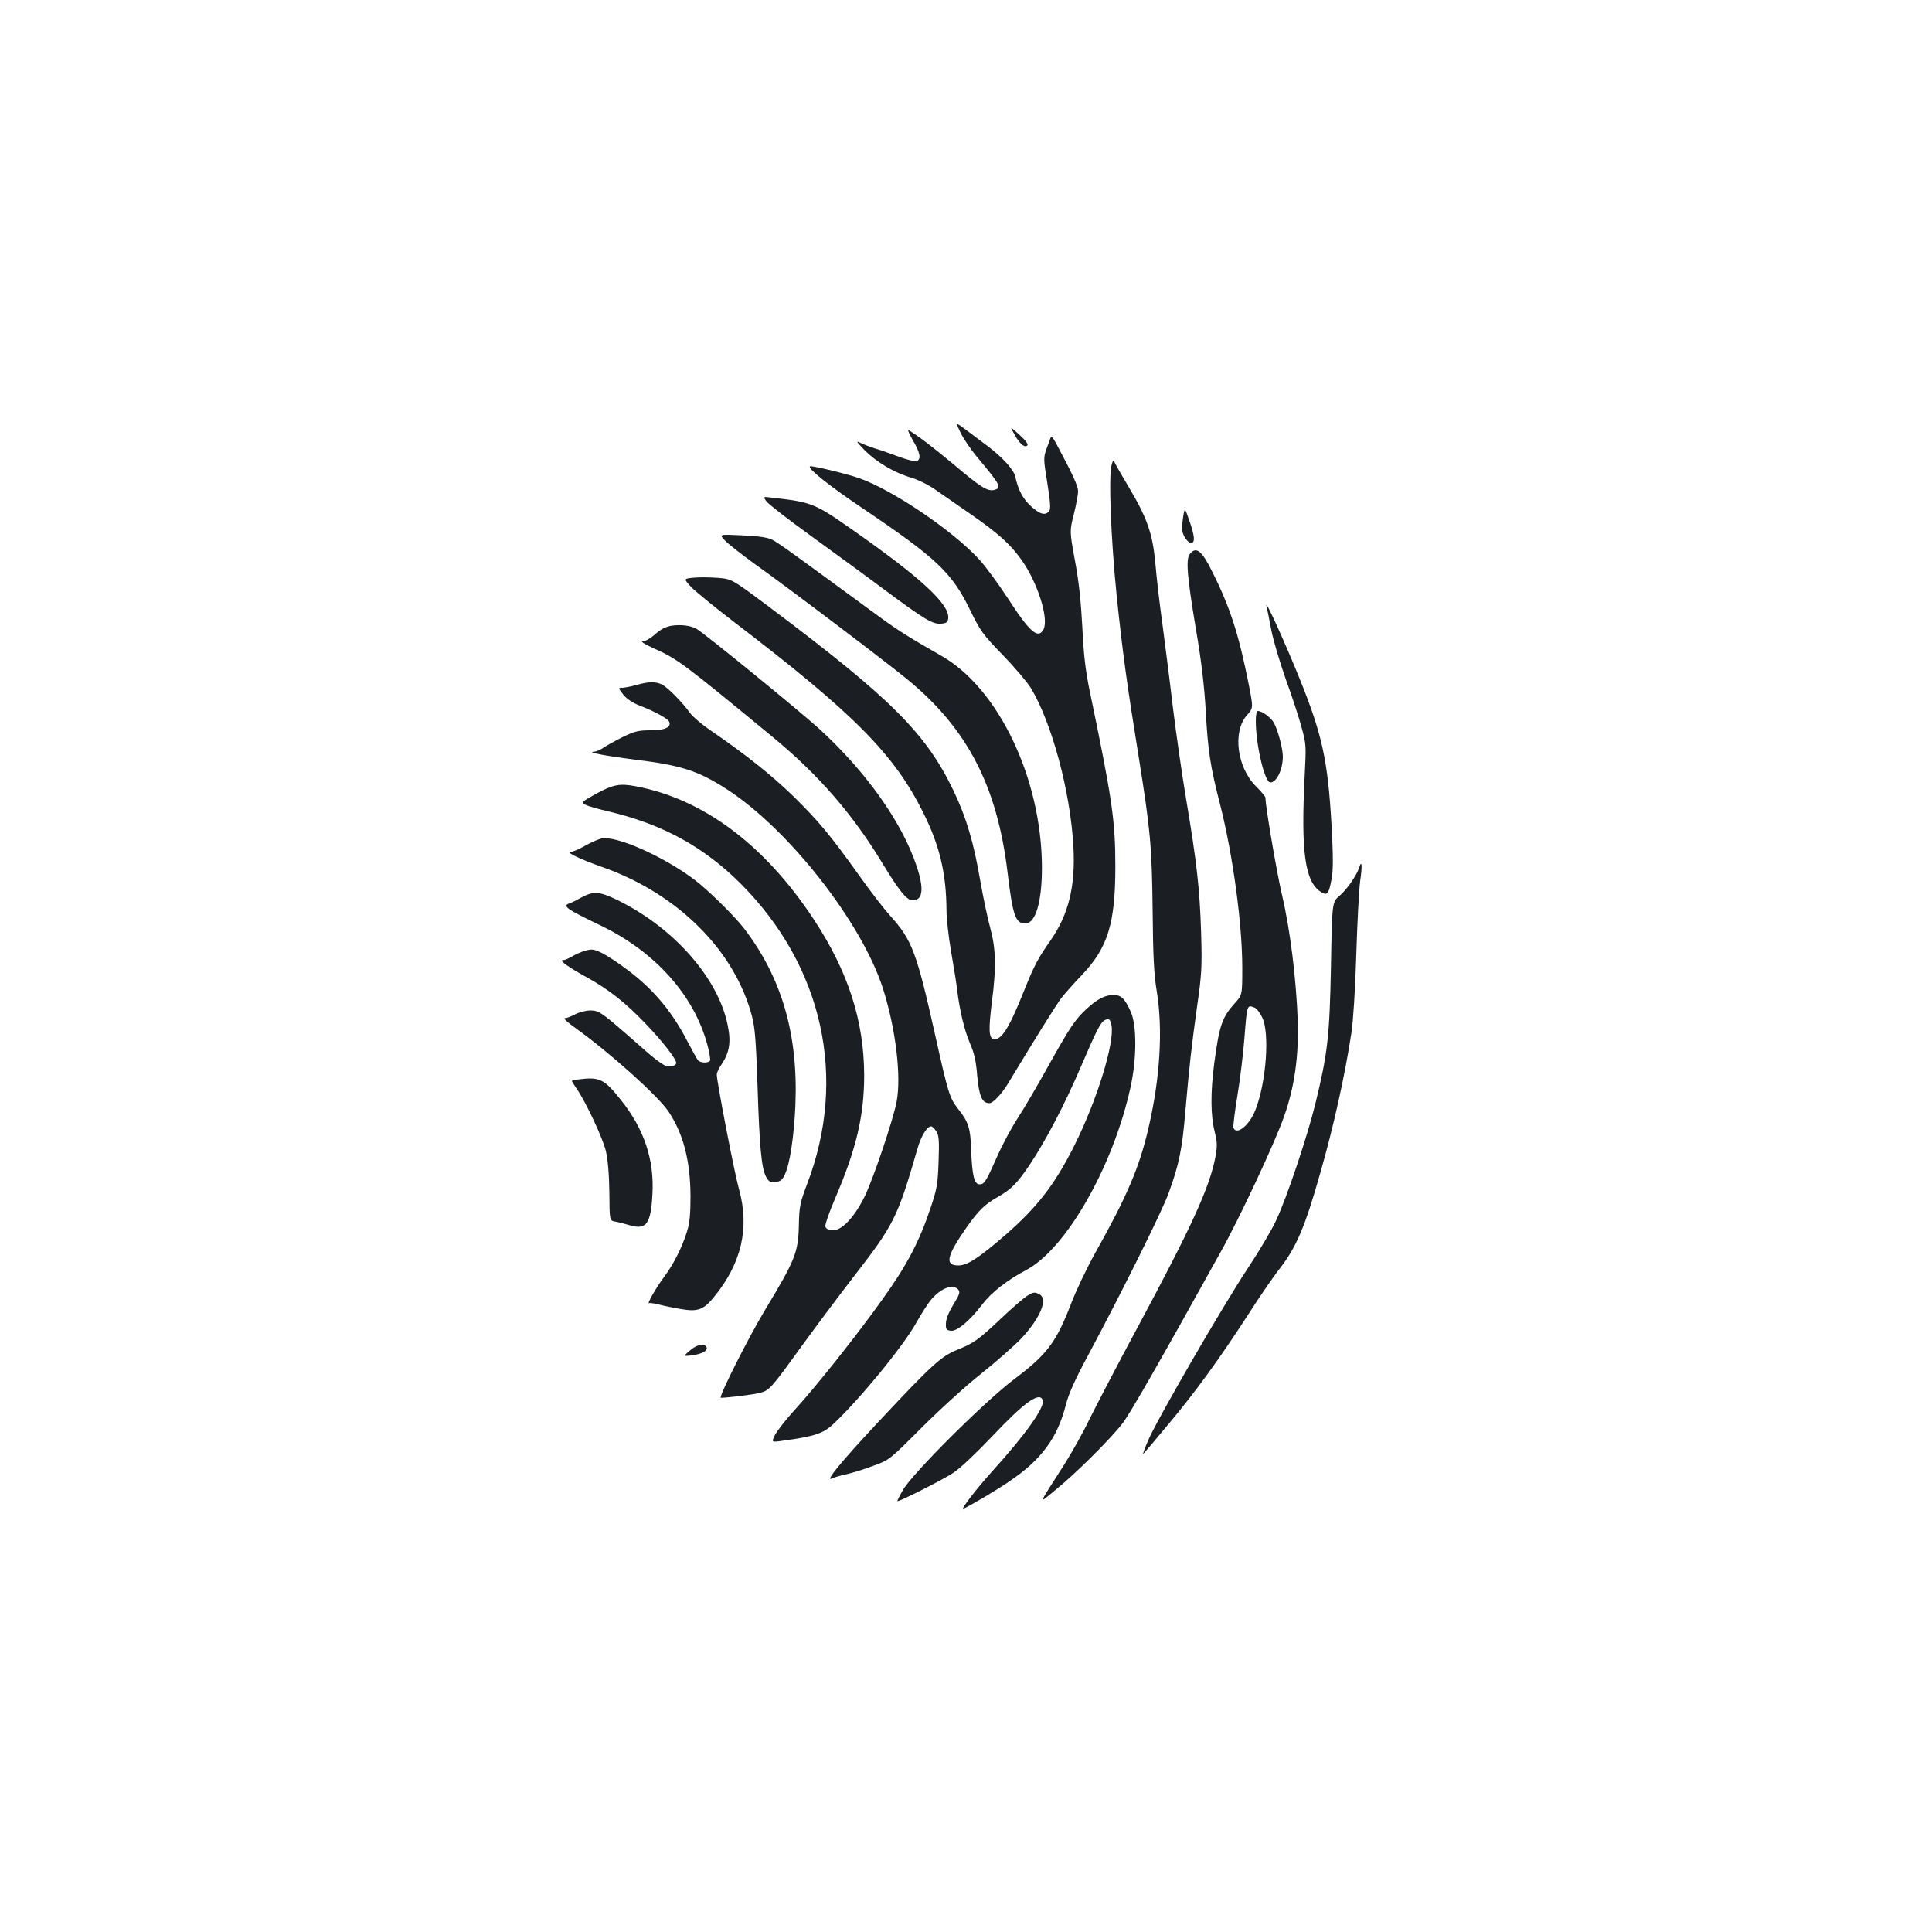 <?xml version="1.0" standalone="no"?>
<!DOCTYPE svg PUBLIC "-//W3C//DTD SVG 20010904//EN"
 "http://www.w3.org/TR/2001/REC-SVG-20010904/DTD/svg10.dtd">
<svg version="1.0" xmlns="http://www.w3.org/2000/svg"
 width="1000pt" height="1000pt" viewBox="0 0 1000 1000"
 preserveAspectRatio="xMidYMid meet">
<g transform="translate(0,1000) scale(0.1,-0.1)"
fill="#1b1f23" stroke="none">
<path d="M4972 7760 c15 -31 53 -87 85 -125 122 -146 130 -160 89 -171 -35 -8
-69 13 -212 134 -112 93 -183 147 -232 176 -6 4 4 -20 23 -53 38 -64 44 -98
20 -108 -9 -3 -53 8 -98 25 -45 17 -100 36 -122 42 -22 7 -53 19 -70 27 -26
13 -24 9 18 -35 61 -62 152 -117 239 -143 39 -11 95 -39 130 -64 35 -24 115
-80 179 -124 144 -100 207 -156 265 -237 85 -119 144 -307 115 -362 -28 -52
-71 -14 -185 162 -51 78 -118 169 -150 203 -138 149 -447 358 -619 418 -65 23
-248 67 -255 61 -11 -12 98 -99 273 -217 383 -258 462 -333 555 -524 54 -111
67 -129 170 -235 61 -63 126 -140 145 -170 109 -180 206 -539 221 -824 11
-203 -25 -349 -118 -483 -66 -94 -85 -130 -138 -262 -76 -191 -117 -257 -157
-249 -25 5 -27 47 -9 192 23 176 21 273 -8 381 -14 50 -37 160 -52 245 -34
199 -72 328 -138 466 -143 299 -324 479 -954 952 -194 145 -194 145 -265 151
-40 3 -96 4 -126 1 -53 -5 -53 -5 -15 -47 22 -23 120 -103 219 -179 626 -478
833 -687 984 -991 85 -170 119 -315 120 -505 0 -42 11 -141 25 -220 14 -79 28
-168 31 -198 13 -104 37 -203 65 -269 22 -50 32 -91 38 -169 10 -107 25 -142
63 -142 19 0 63 47 96 101 130 216 252 412 277 444 17 22 66 77 109 122 131
139 170 264 170 558 0 237 -16 348 -132 905 -23 111 -32 189 -39 335 -7 132
-18 237 -38 343 -28 153 -28 153 -6 240 12 48 22 101 22 119 0 28 -29 90 -112
245 -19 35 -27 43 -31 30 -3 -9 -13 -36 -22 -60 -14 -40 -14 -52 6 -173 16
-102 18 -133 9 -145 -21 -24 -48 -16 -95 27 -41 38 -65 83 -80 152 -7 35 -68
102 -143 158 -31 23 -82 61 -112 84 -55 41 -55 41 -28 -15z"/>
<path d="M5251 7751 c27 -49 53 -71 67 -56 5 6 -12 28 -42 55 -50 45 -50 45
-25 1z"/>
<path d="M5754 7595 c-17 -58 -4 -384 26 -680 31 -296 52 -450 115 -840 60
-376 67 -456 71 -788 2 -236 7 -333 21 -415 33 -201 18 -454 -44 -717 -46
-197 -109 -346 -274 -640 -43 -77 -99 -194 -124 -260 -78 -203 -125 -265 -292
-391 -151 -112 -532 -492 -580 -577 -18 -31 -30 -57 -28 -57 16 0 245 116 291
148 33 21 121 105 197 185 170 180 247 235 264 190 13 -34 -85 -174 -261 -368
-78 -86 -167 -201 -149 -194 35 16 163 91 232 138 170 113 255 228 299 404 14
54 48 130 113 250 169 316 386 751 418 842 54 148 70 228 86 419 22 247 31
331 61 546 24 167 26 204 21 380 -7 229 -23 369 -77 690 -22 129 -53 348 -70
485 -16 138 -41 331 -54 430 -14 99 -30 239 -36 310 -14 155 -43 236 -143 403
-35 59 -67 114 -69 122 -4 10 -9 5 -14 -15z"/>
<path d="M3967 7405 c10 -14 113 -94 228 -177 116 -84 289 -210 385 -282 209
-155 248 -178 292 -174 27 2 34 8 36 28 8 72 -143 211 -496 458 -195 137 -211
143 -415 166 -48 6 -48 6 -30 -19z"/>
<path d="M6124 7325 c-4 -28 -7 -59 -5 -70 4 -29 29 -65 46 -65 22 0 19 36 -9
115 -24 69 -24 69 -32 20z"/>
<path d="M3753 7202 c18 -19 86 -72 152 -120 180 -128 676 -504 791 -598 311
-255 465 -552 519 -999 27 -225 41 -265 92 -265 53 0 86 110 86 290 -1 459
-225 929 -523 1097 -161 92 -216 126 -315 198 -425 312 -527 386 -557 401 -23
12 -68 19 -155 23 -122 6 -122 6 -90 -27z"/>
<path d="M6159 7133 c-22 -26 -15 -114 30 -383 30 -174 44 -298 52 -430 11
-204 23 -286 74 -483 66 -260 115 -618 115 -845 0 -142 0 -142 -39 -185 -65
-72 -80 -114 -106 -310 -20 -152 -19 -271 2 -354 14 -56 14 -75 4 -131 -29
-155 -122 -360 -408 -892 -105 -195 -215 -407 -246 -470 -30 -63 -87 -164
-125 -225 -146 -229 -140 -211 -48 -136 103 83 289 268 348 346 39 52 188 311
504 881 99 176 282 568 330 704 55 155 77 315 71 500 -8 215 -39 468 -81 646
-28 120 -86 459 -86 505 0 6 -22 32 -49 59 -99 98 -122 284 -47 368 33 37 33
37 11 152 -53 267 -97 405 -192 594 -53 107 -82 129 -114 89z m336 -2349 c9
-4 26 -25 37 -48 41 -78 23 -336 -34 -481 -31 -80 -98 -134 -114 -92 -2 7 7
83 21 167 14 85 30 218 36 295 14 179 13 175 54 159z"/>
<path d="M6555 6865 c4 -16 15 -73 25 -125 10 -52 44 -167 75 -255 32 -88 69
-200 82 -250 24 -86 24 -97 16 -250 -20 -393 1 -548 83 -601 33 -22 42 -12 56
65 9 48 9 114 0 280 -19 334 -48 467 -163 753 -76 188 -182 422 -174 383z"/>
<path d="M3473 6761 c-27 -5 -55 -19 -82 -44 -23 -20 -51 -37 -64 -37 -13 0
11 -15 57 -36 122 -54 151 -76 617 -460 235 -194 413 -398 568 -655 87 -143
125 -189 155 -189 53 0 60 60 20 178 -75 226 -263 490 -504 710 -104 94 -580
483 -633 516 -29 18 -83 25 -134 17z"/>
<path d="M3295 6455 c-27 -8 -60 -14 -73 -15 -23 0 -23 0 3 -34 17 -22 46 -42
83 -57 81 -31 150 -69 156 -85 11 -29 -23 -44 -97 -44 -62 0 -82 -5 -142 -34
-39 -19 -83 -44 -100 -55 -16 -12 -39 -21 -50 -22 -43 -2 56 -21 205 -40 246
-30 331 -57 482 -154 321 -208 698 -689 808 -1031 66 -207 96 -454 71 -586
-19 -98 -119 -393 -164 -488 -54 -110 -122 -183 -170 -178 -21 2 -33 9 -35 21
-2 10 21 75 51 145 109 254 150 427 150 637 -1 282 -83 536 -260 805 -256 389
-575 626 -926 691 -81 15 -115 8 -206 -42 -73 -41 -74 -42 -50 -55 14 -7 67
-22 119 -34 279 -66 493 -183 685 -375 425 -427 553 -1006 342 -1555 -36 -96
-40 -114 -42 -210 -3 -142 -18 -180 -175 -440 -84 -140 -230 -428 -230 -454 0
-5 167 15 202 24 51 14 55 18 223 250 77 106 197 266 266 355 207 267 225 304
328 660 19 66 49 115 71 115 5 0 17 -11 26 -25 14 -22 16 -46 12 -158 -4 -119
-9 -143 -42 -241 -57 -171 -123 -297 -246 -468 -133 -187 -346 -455 -457 -576
-44 -48 -89 -106 -101 -128 -20 -40 -20 -40 41 -31 162 22 208 37 260 86 136
127 363 404 430 525 27 48 62 103 79 122 52 59 112 80 138 49 11 -13 6 -26
-25 -77 -24 -39 -38 -74 -39 -97 -1 -32 2 -36 26 -39 32 -4 101 55 165 140 45
59 129 124 224 174 206 109 449 532 540 944 33 148 34 324 1 395 -31 68 -49
85 -89 85 -43 0 -84 -21 -140 -73 -59 -55 -84 -92 -199 -298 -53 -96 -123
-215 -156 -266 -33 -50 -82 -142 -109 -204 -56 -126 -64 -139 -89 -139 -27 0
-38 44 -43 170 -4 123 -13 151 -69 222 -43 55 -51 82 -117 378 -97 434 -120
495 -236 623 -29 32 -101 125 -159 207 -149 208 -207 278 -342 411 -112 108
-243 213 -427 339 -44 30 -91 70 -105 89 -40 56 -114 131 -144 147 -33 17 -68
17 -133 -1z m2458 -1762 c17 -90 -75 -388 -192 -622 -102 -203 -191 -318 -357
-463 -139 -120 -197 -158 -244 -158 -72 0 -60 50 45 200 61 86 92 116 157 153
75 43 104 73 172 175 82 124 177 306 259 497 81 189 102 231 124 244 23 12 29
7 36 -26z"/>
<path d="M6500 6268 c0 -124 46 -318 75 -318 33 0 65 67 65 135 0 41 -27 141
-47 175 -16 27 -61 60 -82 60 -7 0 -11 -21 -11 -52z"/>
<path d="M3113 5660 c-17 -4 -56 -21 -87 -39 -31 -17 -63 -31 -73 -31 -28 0
54 -39 162 -77 391 -137 687 -431 777 -772 16 -62 21 -129 29 -361 10 -315 20
-425 44 -471 14 -25 21 -30 48 -27 25 2 36 10 49 38 26 53 48 199 55 360 15
367 -71 661 -267 916 -53 68 -191 203 -260 254 -163 121 -402 226 -477 210z"/>
<path d="M7035 5509 c-13 -40 -64 -114 -102 -146 -38 -32 -38 -32 -44 -365 -7
-362 -17 -450 -80 -708 -41 -169 -150 -494 -204 -607 -23 -50 -90 -163 -148
-250 -132 -200 -469 -782 -514 -888 -19 -44 -30 -75 -25 -70 6 6 65 75 131
155 140 167 264 338 411 565 56 88 127 191 157 230 92 116 137 222 216 501 69
240 129 510 162 729 9 57 20 230 25 400 5 165 14 337 20 383 12 81 9 116 -5
71z"/>
<path d="M3010 5355 c-25 -14 -53 -28 -63 -31 -38 -13 -16 -29 163 -115 280
-135 480 -358 550 -612 12 -42 18 -81 15 -87 -9 -14 -51 -12 -63 3 -5 6 -30
52 -56 101 -78 151 -177 269 -311 368 -43 33 -101 71 -127 84 -42 21 -54 23
-86 14 -20 -5 -52 -19 -70 -30 -18 -11 -40 -20 -49 -20 -21 0 30 -37 127 -90
113 -63 198 -130 301 -238 86 -89 159 -183 159 -204 0 -14 -28 -21 -55 -14
-14 4 -62 39 -106 79 -44 39 -116 102 -161 140 -71 59 -87 67 -122 67 -23 0
-58 -9 -79 -20 -20 -11 -44 -20 -54 -20 -9 0 17 -24 57 -52 182 -131 425 -350
480 -431 76 -114 113 -252 114 -437 0 -94 -4 -140 -18 -184 -24 -79 -69 -169
-119 -236 -39 -51 -92 -144 -77 -135 3 2 24 -1 46 -6 21 -6 73 -17 114 -24 91
-16 120 -6 175 61 143 174 186 358 130 559 -24 85 -115 557 -115 593 0 10 11
34 25 53 41 62 50 116 31 205 -50 245 -284 508 -578 649 -86 41 -117 43 -178
10z"/>
<path d="M2993 4413 c-18 -2 -33 -6 -33 -8 0 -2 12 -21 26 -42 49 -72 134
-254 150 -321 10 -43 17 -120 18 -214 1 -146 1 -146 31 -151 17 -3 48 -11 71
-18 89 -27 113 4 121 161 10 177 -43 336 -162 485 -88 111 -111 122 -222 108z"/>
<path d="M5315 3292 c-17 -11 -75 -61 -130 -113 -122 -115 -143 -130 -229
-165 -84 -34 -128 -73 -405 -369 -197 -210 -286 -319 -244 -297 10 5 43 15 73
21 30 7 93 26 140 44 85 31 85 32 250 197 91 91 230 218 310 281 80 64 173
146 208 183 97 105 137 202 93 226 -26 14 -31 13 -66 -8z"/>
<path d="M3570 3009 c-35 -30 -35 -30 15 -24 53 8 82 26 71 44 -13 20 -50 11
-86 -20z"/>
</g>
</svg>

